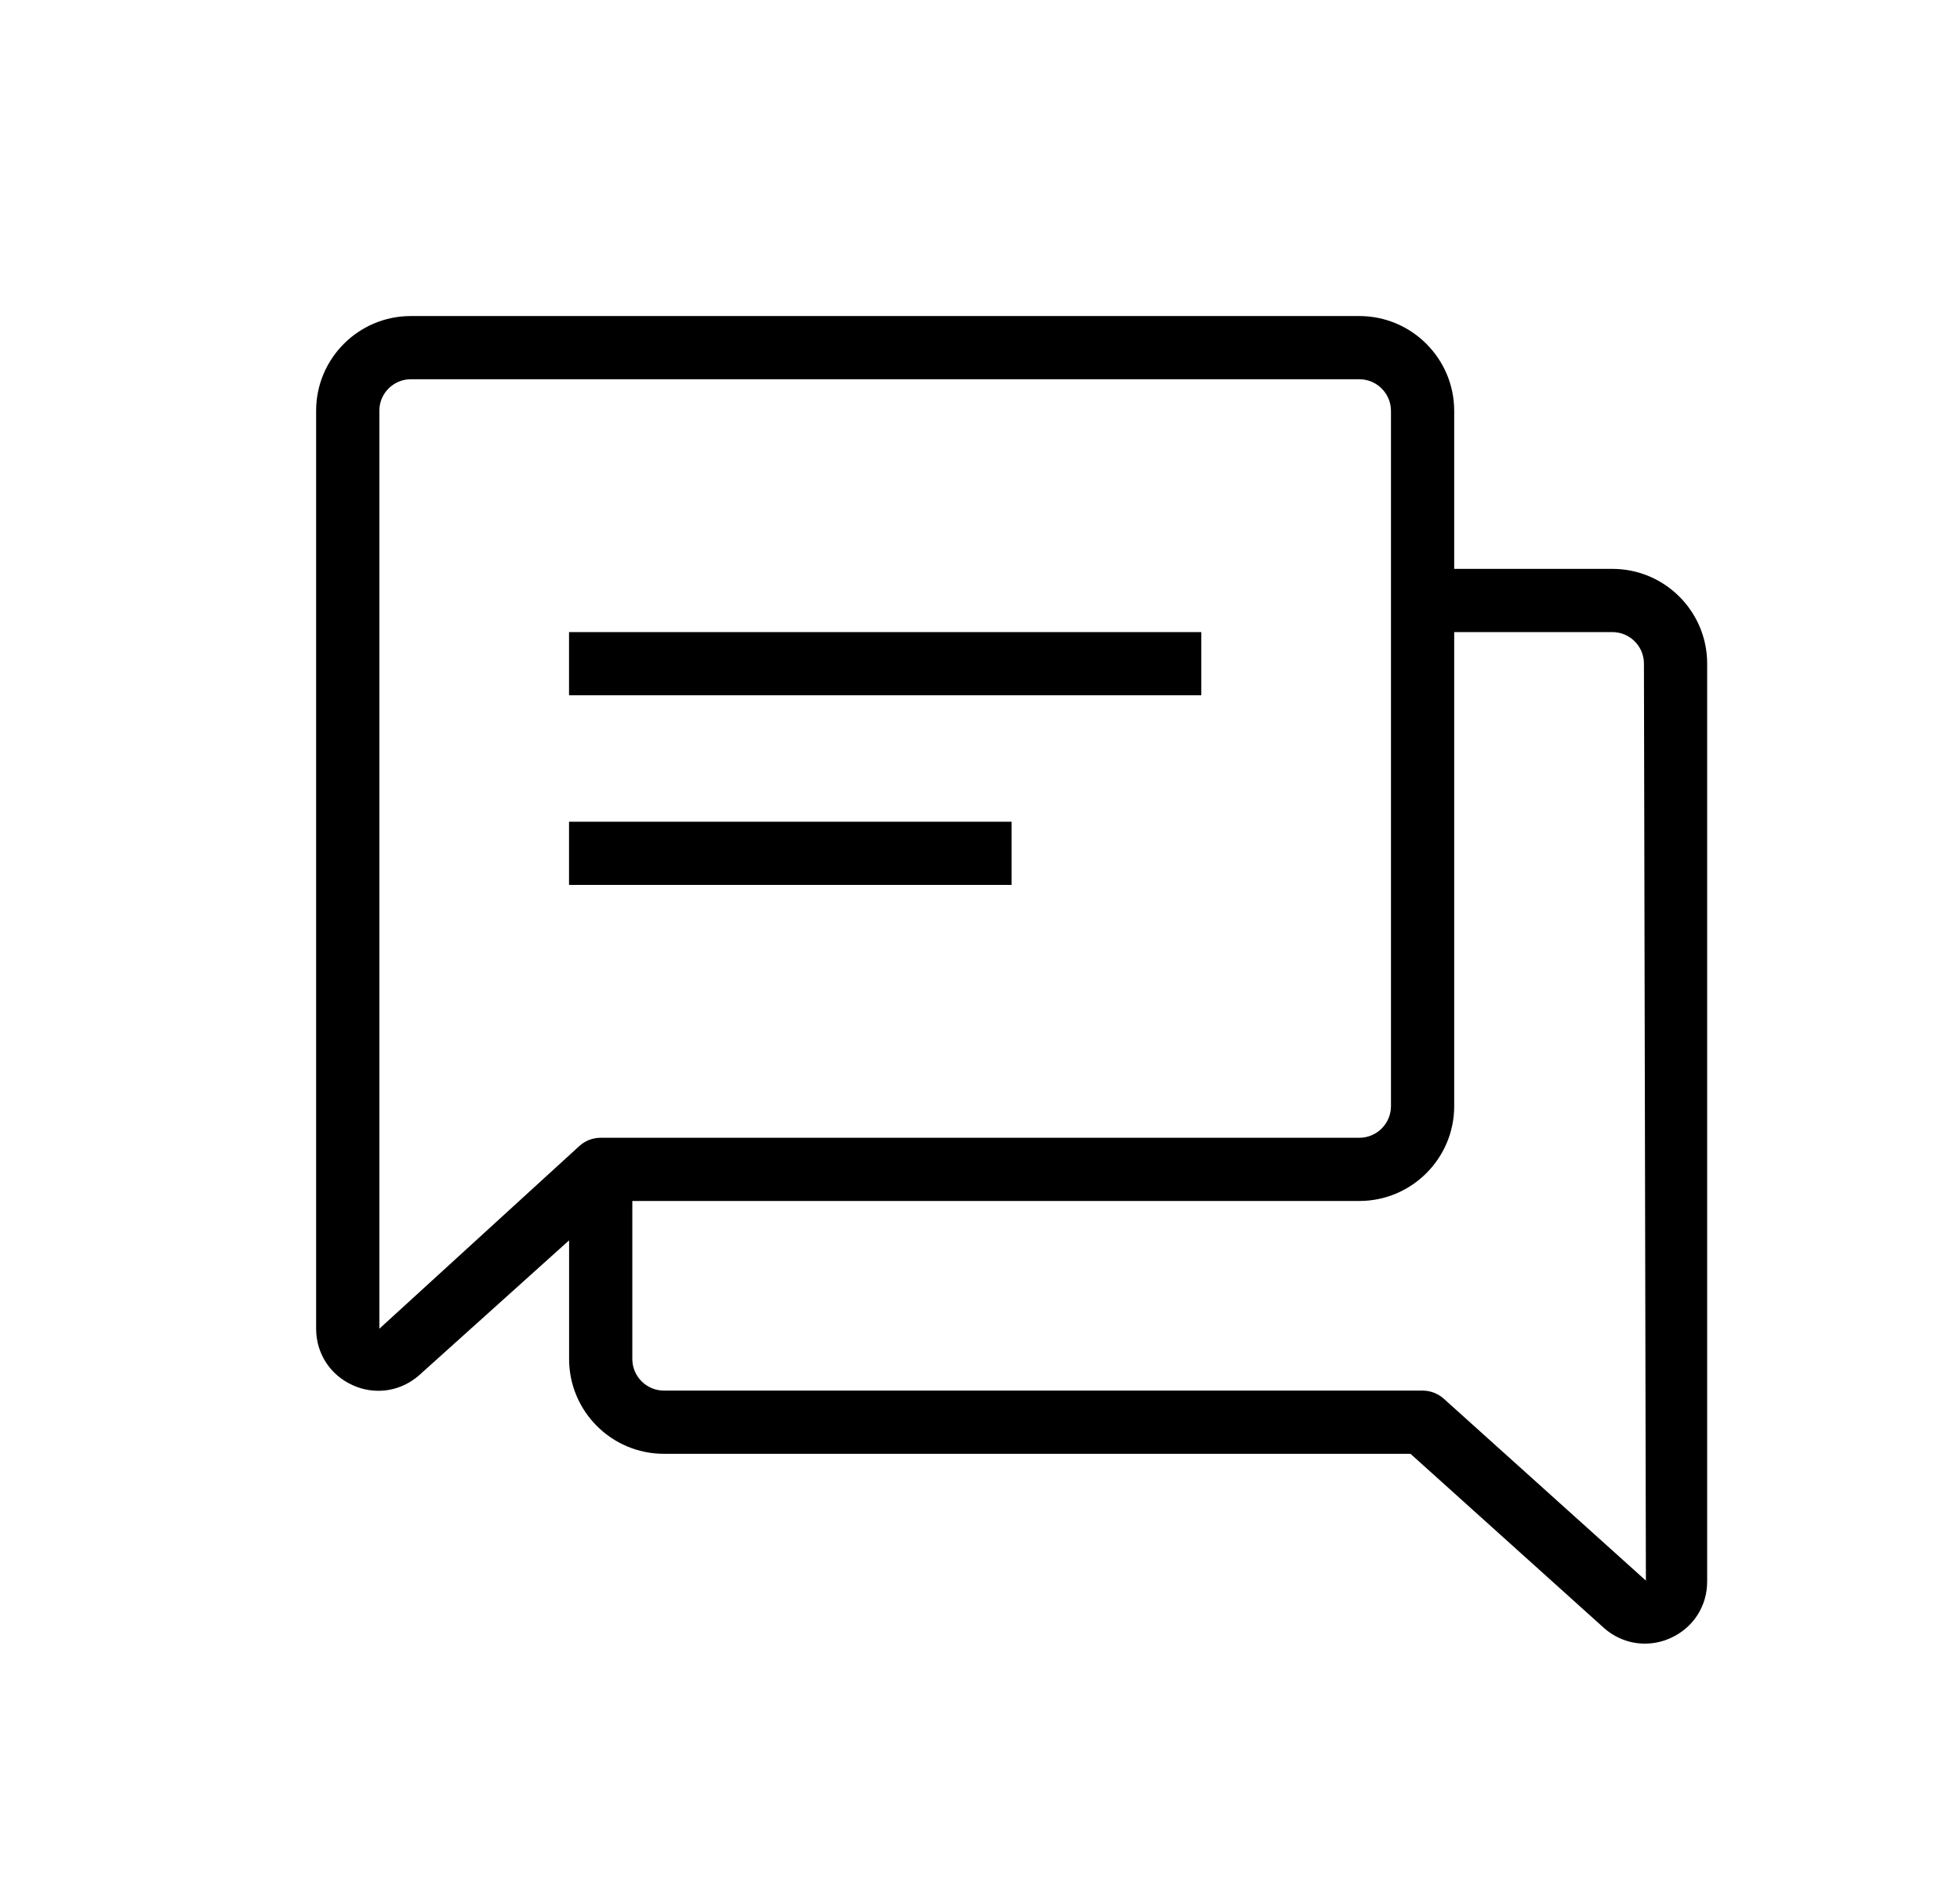 <?xml version="1.0" encoding="UTF-8"?>
<svg width="31px" height="30px" viewBox="0 0 31 30" version="1.1" xmlns="http://www.w3.org/2000/svg" xmlns:xlink="http://www.w3.org/1999/xlink">
    <title>Forums_Large _30X30</title>
    <g id="Forums_Large-_30X30" stroke="none" stroke-width="1" fill="none" fill-rule="evenodd" transform="translate(1, 0)">
        <path d="M20.5,5 C21.327,5 22,5.673 22,6.5 L22,6.5 L22,9 L24.503,9 C25.329,9 26.001,9.672 26.001,10.498 L26.001,10.498 L26.001,25.021 C26.001,25.413 25.778,25.756 25.419,25.916 C25.288,25.975 25.151,26.003 25.016,26.003 C24.78,26.003 24.549,25.917 24.363,25.75 L24.363,25.75 L21.309,23 L9.501,23 C8.673,23 8.001,22.327 8.001,21.5 L8.001,21.5 L8.001,19.623 L5.637,21.75 C5.452,21.916 5.221,22.003 4.985,22.003 C4.85,22.003 4.712,21.975 4.582,21.916 C4.223,21.756 4,21.413 4,21.021 L4,21.021 L4,6.497 C4,5.672 4.671,5 5.497,5 L5.497,5 Z M24.503,10 L22,10 L22,17.5 C22,18.327 21.327,19 20.5,19 L20.5,19 L9.001,19 L9.001,21.5 C9.001,21.775 9.225,22 9.501,22 L9.501,22 L21.501,22 C21.624,22 21.743,22.046 21.835,22.128 L21.835,22.128 L25.032,25.006 L25.001,10.498 C25.001,10.224 24.777,10 24.503,10 L24.503,10 Z M20.5,6 L5.497,6 C5.223,6 5,6.223 5,6.497 L5,6.497 L5,21.021 L8.166,18.128 C8.257,18.046 8.377,18 8.5,18 L8.5,18 L20.5,18 C20.776,18 21,17.775 21,17.5 L21,17.5 L21,6.5 C21,6.225 20.776,6 20.5,6 L20.5,6 Z M15,13 L15,14 L8,14 L8,13 L15,13 Z M18,10 L18,11 L8,11 L8,10 L18,10 Z" id="Combined-Shape" fill="#000000"></path>
    </g>
</svg>